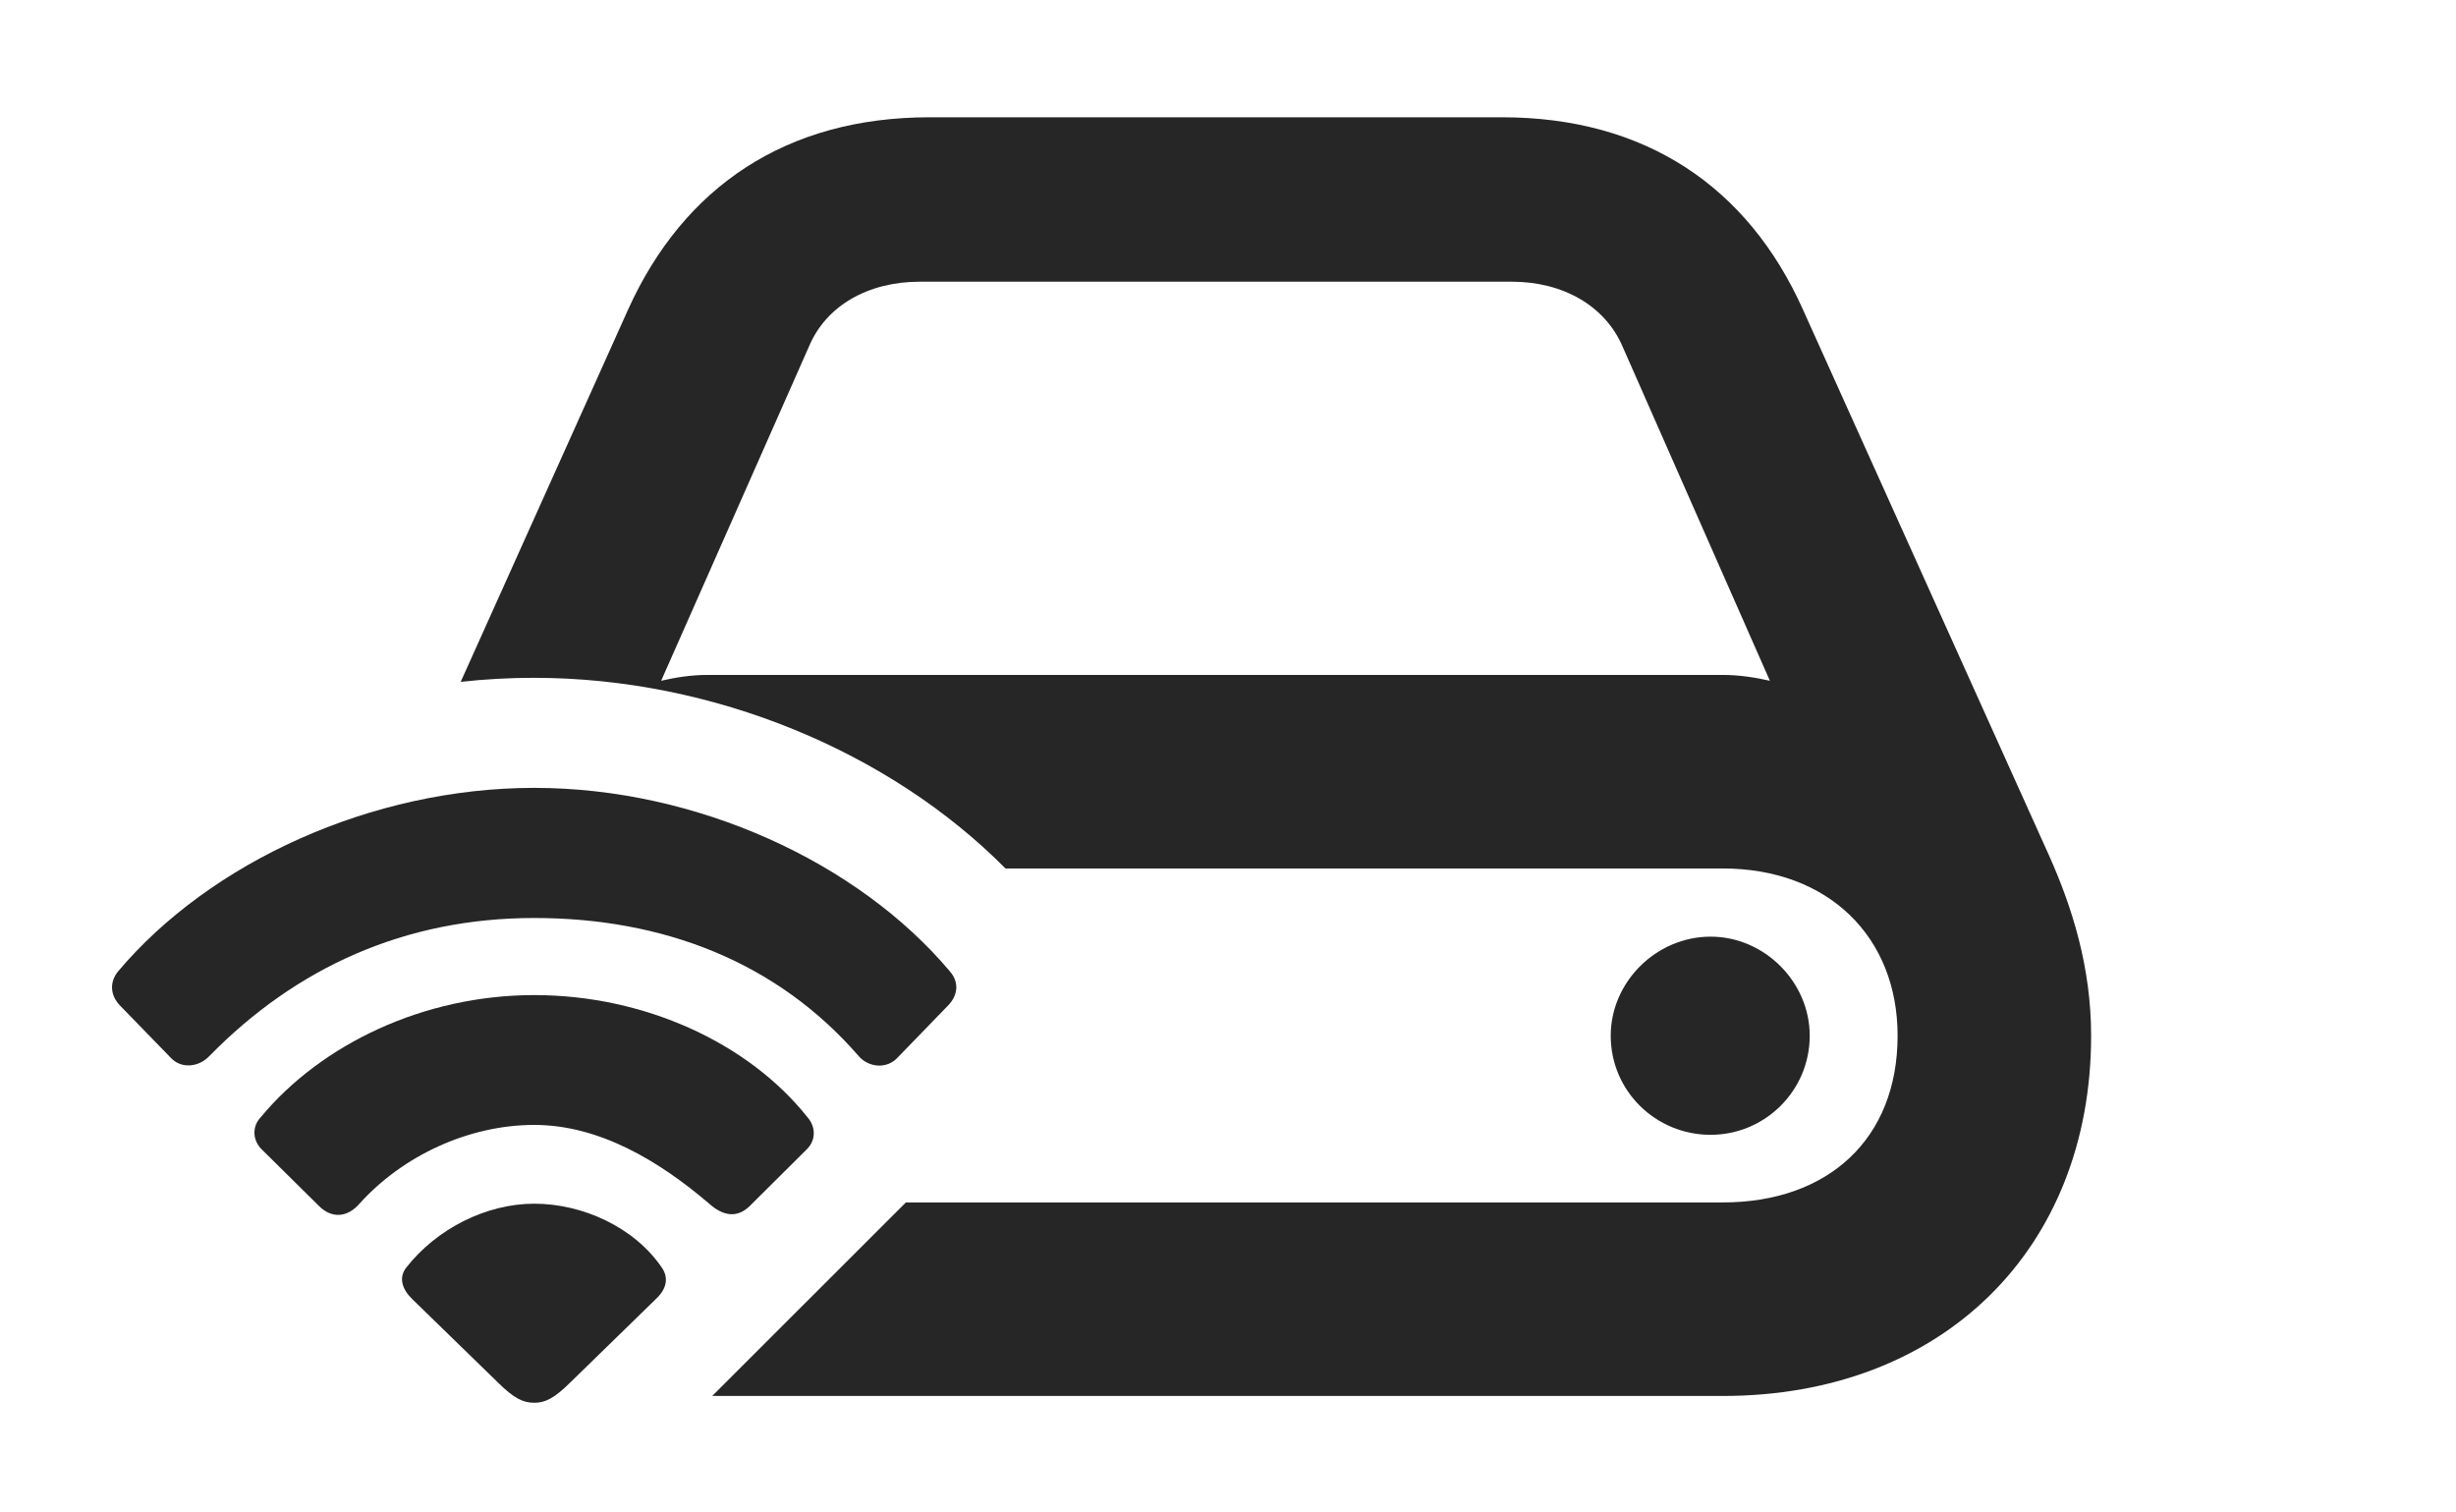 <?xml version="1.0" encoding="UTF-8"?>
<!--Generator: Apple Native CoreSVG 326-->
<!DOCTYPE svg PUBLIC "-//W3C//DTD SVG 1.1//EN" "http://www.w3.org/Graphics/SVG/1.1/DTD/svg11.dtd">
<svg version="1.1" xmlns="http://www.w3.org/2000/svg" xmlns:xlink="http://www.w3.org/1999/xlink"
       viewBox="0 0 35.015 21.56">
       <g>
              <rect height="21.56" opacity="0" width="35.015" x="0" y="0" />
              <path d="M25.702 4.408L29.21 12.189C29.546 12.938 29.813 13.794 29.813 14.765C29.813 17.805 27.695 19.901 24.562 19.901L10.154 19.901L12.915 17.142L24.562 17.142C26.065 17.142 27.054 16.236 27.054 14.765C27.054 13.355 26.065 12.381 24.562 12.381L14.335 12.381C12.69 10.72 10.175 9.663 7.612 9.663C7.262 9.663 6.914 9.682 6.568 9.721L8.957 4.408C9.75 2.659 11.213 1.672 13.252 1.672L21.415 1.672C23.454 1.672 24.916 2.659 25.702 4.408ZM25.801 14.765C25.801 15.551 25.162 16.178 24.388 16.178C23.605 16.178 22.964 15.553 22.964 14.765C22.964 13.999 23.613 13.353 24.388 13.353C25.155 13.353 25.801 13.999 25.801 14.765ZM13.114 4.016C12.376 4.016 11.776 4.358 11.532 4.943L9.426 9.705C9.629 9.658 9.851 9.622 10.082 9.622L24.562 9.622C24.801 9.622 25.021 9.658 25.233 9.705L23.134 4.943C22.883 4.358 22.283 4.016 21.553 4.016Z"
                     fill="currentColor" fill-opacity="0.85" />
              <path d="M2.431 15.076C2.585 15.245 2.834 15.211 2.979 15.061C4.224 13.788 5.778 13.087 7.617 13.087C9.456 13.087 11.079 13.713 12.247 15.061C12.387 15.218 12.644 15.245 12.798 15.076L13.52 14.331C13.655 14.191 13.679 14.005 13.544 13.85C12.234 12.291 9.929 11.232 7.617 11.232C5.3 11.232 2.995 12.291 1.682 13.85C1.557 14.005 1.574 14.191 1.707 14.331Z"
                     fill="currentColor" fill-opacity="0.85" />
              <path d="M4.547 17.192C4.721 17.367 4.944 17.367 5.125 17.16C5.741 16.476 6.682 16.037 7.617 16.037C8.546 16.037 9.402 16.554 10.111 17.16C10.312 17.34 10.513 17.367 10.69 17.192L11.496 16.391C11.634 16.261 11.634 16.067 11.514 15.93C10.676 14.873 9.195 14.186 7.617 14.186C6.034 14.186 4.574 14.892 3.715 15.93C3.59 16.064 3.6 16.261 3.737 16.391Z"
                     fill="currentColor" fill-opacity="0.85" />
              <path d="M7.617 19.998C7.774 19.998 7.904 19.933 8.129 19.71L9.353 18.517C9.5 18.38 9.537 18.223 9.439 18.076C9.043 17.49 8.299 17.16 7.617 17.16C6.928 17.16 6.221 17.52 5.788 18.076C5.682 18.216 5.734 18.38 5.874 18.517L7.1 19.71C7.325 19.933 7.455 19.998 7.617 19.998Z"
                     fill="currentColor" fill-opacity="0.85" />
       </g>
</svg>